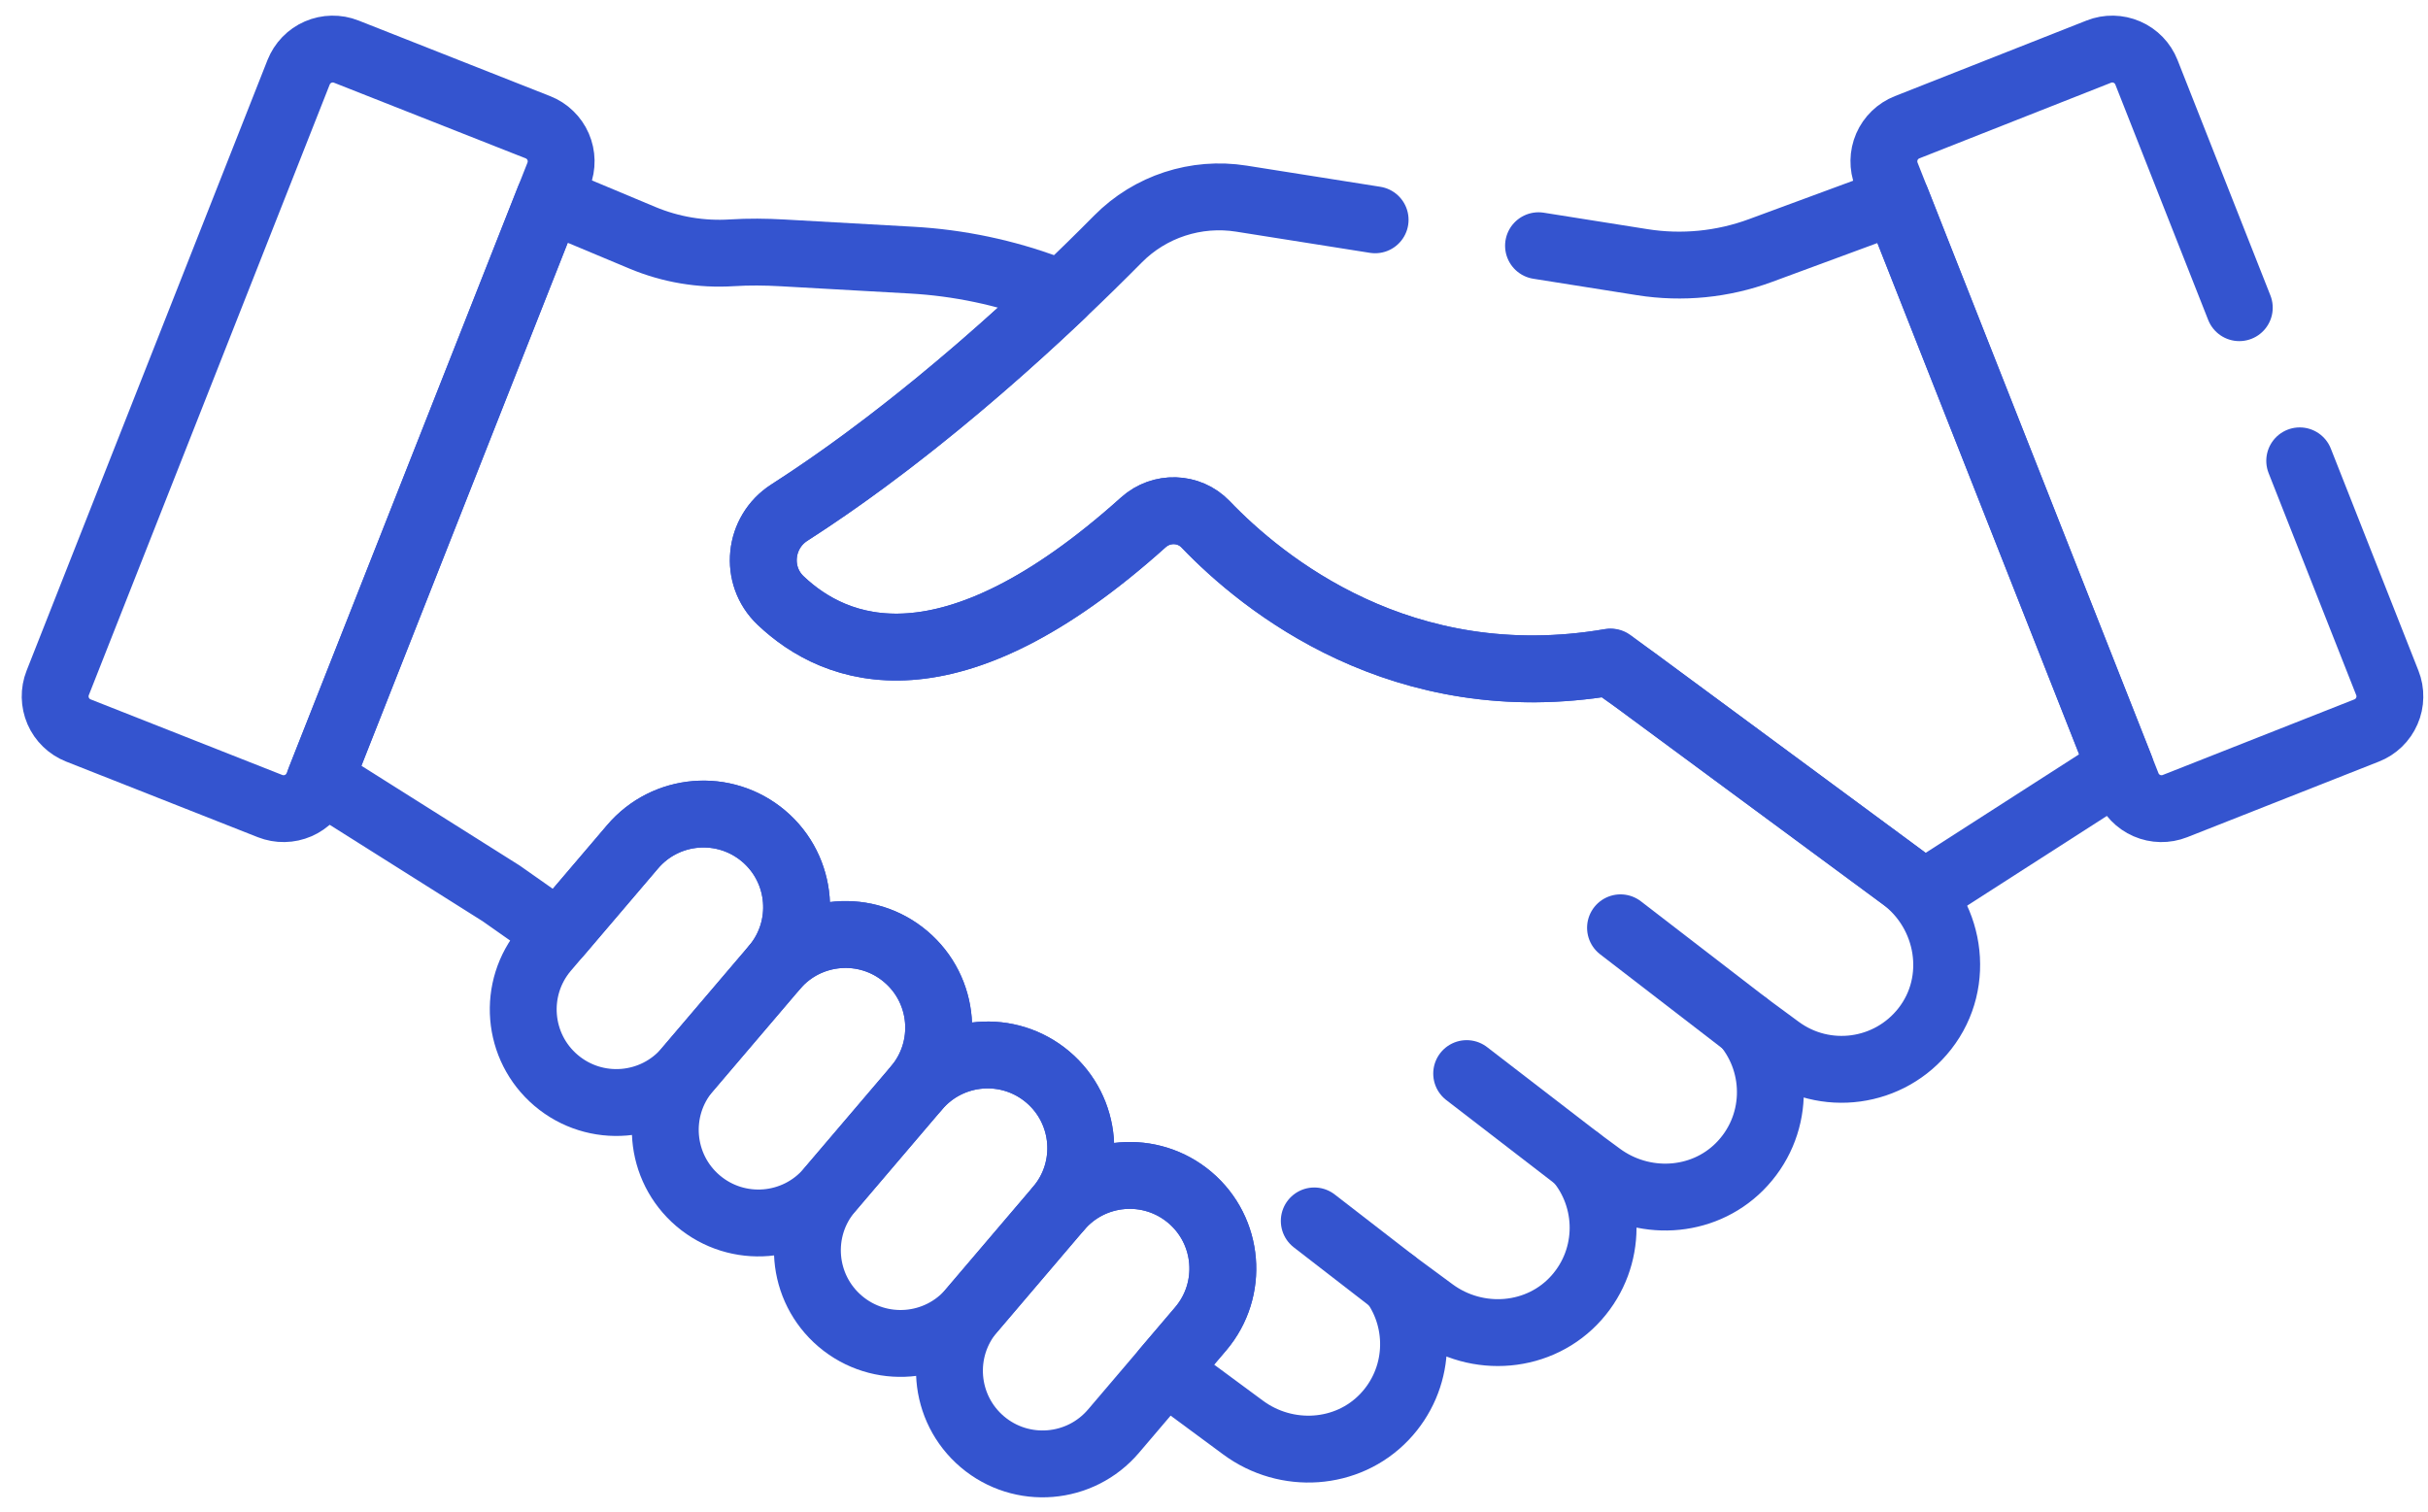 <svg width="61" height="38" viewBox="0 0 61 38" fill="none" xmlns="http://www.w3.org/2000/svg">
<path d="M1.45 17.158L7.502 1.816C7.547 1.704 7.613 1.601 7.697 1.514C7.781 1.427 7.882 1.357 7.993 1.309C8.104 1.261 8.223 1.235 8.345 1.233C8.466 1.231 8.586 1.252 8.699 1.297L13.514 3.197C13.627 3.241 13.73 3.307 13.817 3.392C13.904 3.476 13.974 3.576 14.022 3.687C14.07 3.798 14.096 3.918 14.098 4.039C14.1 4.16 14.078 4.28 14.034 4.393L7.982 19.735C7.937 19.847 7.871 19.95 7.787 20.037C7.703 20.124 7.602 20.194 7.491 20.242C7.38 20.29 7.261 20.316 7.139 20.318C7.018 20.32 6.898 20.298 6.785 20.254L1.969 18.354C1.742 18.264 1.559 18.088 1.462 17.864C1.365 17.639 1.36 17.385 1.45 17.158Z" stroke="#3454CF" stroke-width="1.68" stroke-miterlimit="10" stroke-linecap="round" stroke-linejoin="round"/>
<path d="M43.864 25.739L40.713 23.312" stroke="#3454CF" stroke-width="1.68" stroke-miterlimit="10" stroke-linecap="round" stroke-linejoin="round"/>
<path d="M39.649 29.132L36.848 26.975" stroke="#3454CF" stroke-width="1.68" stroke-miterlimit="10" stroke-linecap="round" stroke-linejoin="round"/>
<path d="M35.015 32.221L33.019 30.677" stroke="#3454CF" stroke-width="1.68" stroke-miterlimit="10" stroke-linecap="round" stroke-linejoin="round"/>
<path d="M13.972 27.147C12.986 26.311 12.865 24.835 13.701 23.849L15.889 21.281C16.725 20.295 18.201 20.173 19.187 21.009C20.173 21.845 20.294 23.322 19.459 24.307L17.27 26.876C16.435 27.861 14.958 27.983 13.972 27.147Z" stroke="#3454CF" stroke-width="1.68" stroke-miterlimit="10" stroke-linecap="round" stroke-linejoin="round"/>
<path d="M17.541 30.174C16.555 29.338 16.434 27.861 17.27 26.875L19.458 24.307C20.294 23.322 21.77 23.2 22.756 24.036C23.742 24.872 23.863 26.348 23.027 27.334L20.839 29.902C20.003 30.888 18.527 31.009 17.541 30.174Z" stroke="#3454CF" stroke-width="1.68" stroke-miterlimit="10" stroke-linecap="round" stroke-linejoin="round"/>
<path d="M21.111 33.2C20.126 32.364 20.004 30.888 20.84 29.902L23.028 27.334C23.864 26.348 25.341 26.227 26.326 27.062C27.312 27.898 27.433 29.375 26.598 30.36L24.41 32.929C23.574 33.915 22.097 34.036 21.111 33.2Z" stroke="#3454CF" stroke-width="1.68" stroke-miterlimit="10" stroke-linecap="round" stroke-linejoin="round"/>
<path d="M24.68 36.227C23.695 35.391 23.573 33.915 24.409 32.929L26.597 30.361C27.433 29.375 28.909 29.253 29.895 30.089C30.881 30.925 31.002 32.401 30.166 33.387L27.978 35.956C27.143 36.941 25.666 37.063 24.68 36.227Z" stroke="#3454CF" stroke-width="1.68" stroke-miterlimit="10" stroke-linecap="round" stroke-linejoin="round"/>
<path d="M47.79 22.038L46.614 21.17L41.078 17.084L40.444 16.639C35.218 17.526 31.715 14.663 30.289 13.174C29.869 12.736 29.177 12.719 28.726 13.124C23.826 17.525 20.988 16.397 19.611 15.088C18.948 14.459 19.062 13.374 19.831 12.88C22.465 11.19 24.924 9.05 26.682 7.382L26.369 7.265C25.257 6.848 24.087 6.602 22.902 6.536L19.661 6.354C19.237 6.33 18.811 6.325 18.387 6.352C17.62 6.401 16.852 6.272 16.143 5.976L13.797 4.994L8.043 19.58L12.592 22.448L14.032 23.46L15.889 21.281C16.724 20.295 18.201 20.174 19.187 21.009C20.172 21.845 20.294 23.322 19.458 24.307C20.294 23.322 21.771 23.2 22.756 24.036C23.742 24.872 23.864 26.348 23.028 27.334C23.864 26.348 25.34 26.227 26.326 27.063C27.312 27.898 27.433 29.375 26.598 30.361C27.433 29.375 28.91 29.253 29.896 30.089C30.881 30.925 31.003 32.402 30.167 33.387L29.28 34.429L31.233 35.871C32.318 36.672 33.847 36.58 34.779 35.605C35.685 34.656 35.74 33.228 35.015 32.222L35.994 32.944C37.111 33.769 38.694 33.642 39.612 32.601C40.502 31.592 40.479 30.112 39.648 29.132L40.199 29.538C41.264 30.324 42.761 30.253 43.699 29.318C44.695 28.324 44.721 26.766 43.864 25.74L44.691 26.349C45.846 27.202 47.472 26.983 48.359 25.847C49.286 24.662 49.001 22.932 47.79 22.038Z" stroke="#3454CF" stroke-width="1.68" stroke-miterlimit="10" stroke-linecap="round" stroke-linejoin="round"/>
<path d="M34.548 5.523L31.188 4.991C30.052 4.811 28.897 5.187 28.088 6.005C26.42 7.692 23.274 10.67 19.831 12.88C19.062 13.373 18.948 14.458 19.611 15.088C20.988 16.397 23.826 17.525 28.726 13.124C29.177 12.719 29.869 12.736 30.289 13.174C31.717 14.665 35.229 17.536 40.469 16.635L48.346 22.448L53.27 19.286L47.647 5.034L44.23 6.295C43.282 6.645 42.261 6.746 41.263 6.588L38.653 6.174" stroke="#3454CF" stroke-width="1.68" stroke-miterlimit="10" stroke-linecap="round" stroke-linejoin="round"/>
<path d="M56.259 7.731L53.926 1.816C53.836 1.589 53.66 1.406 53.435 1.309C53.211 1.212 52.957 1.207 52.73 1.297L47.914 3.197C47.686 3.287 47.504 3.463 47.406 3.687C47.309 3.912 47.305 4.166 47.394 4.393L53.447 19.735C53.536 19.962 53.713 20.145 53.937 20.242C54.162 20.34 54.415 20.344 54.643 20.254L59.459 18.354C59.572 18.31 59.674 18.244 59.761 18.16C59.849 18.075 59.918 17.975 59.966 17.864C60.015 17.753 60.041 17.633 60.042 17.512C60.045 17.391 60.023 17.271 59.978 17.158L57.777 11.579" stroke="#3454CF" stroke-width="1.68" stroke-miterlimit="10" stroke-linecap="round" stroke-linejoin="round"/>
</svg>
